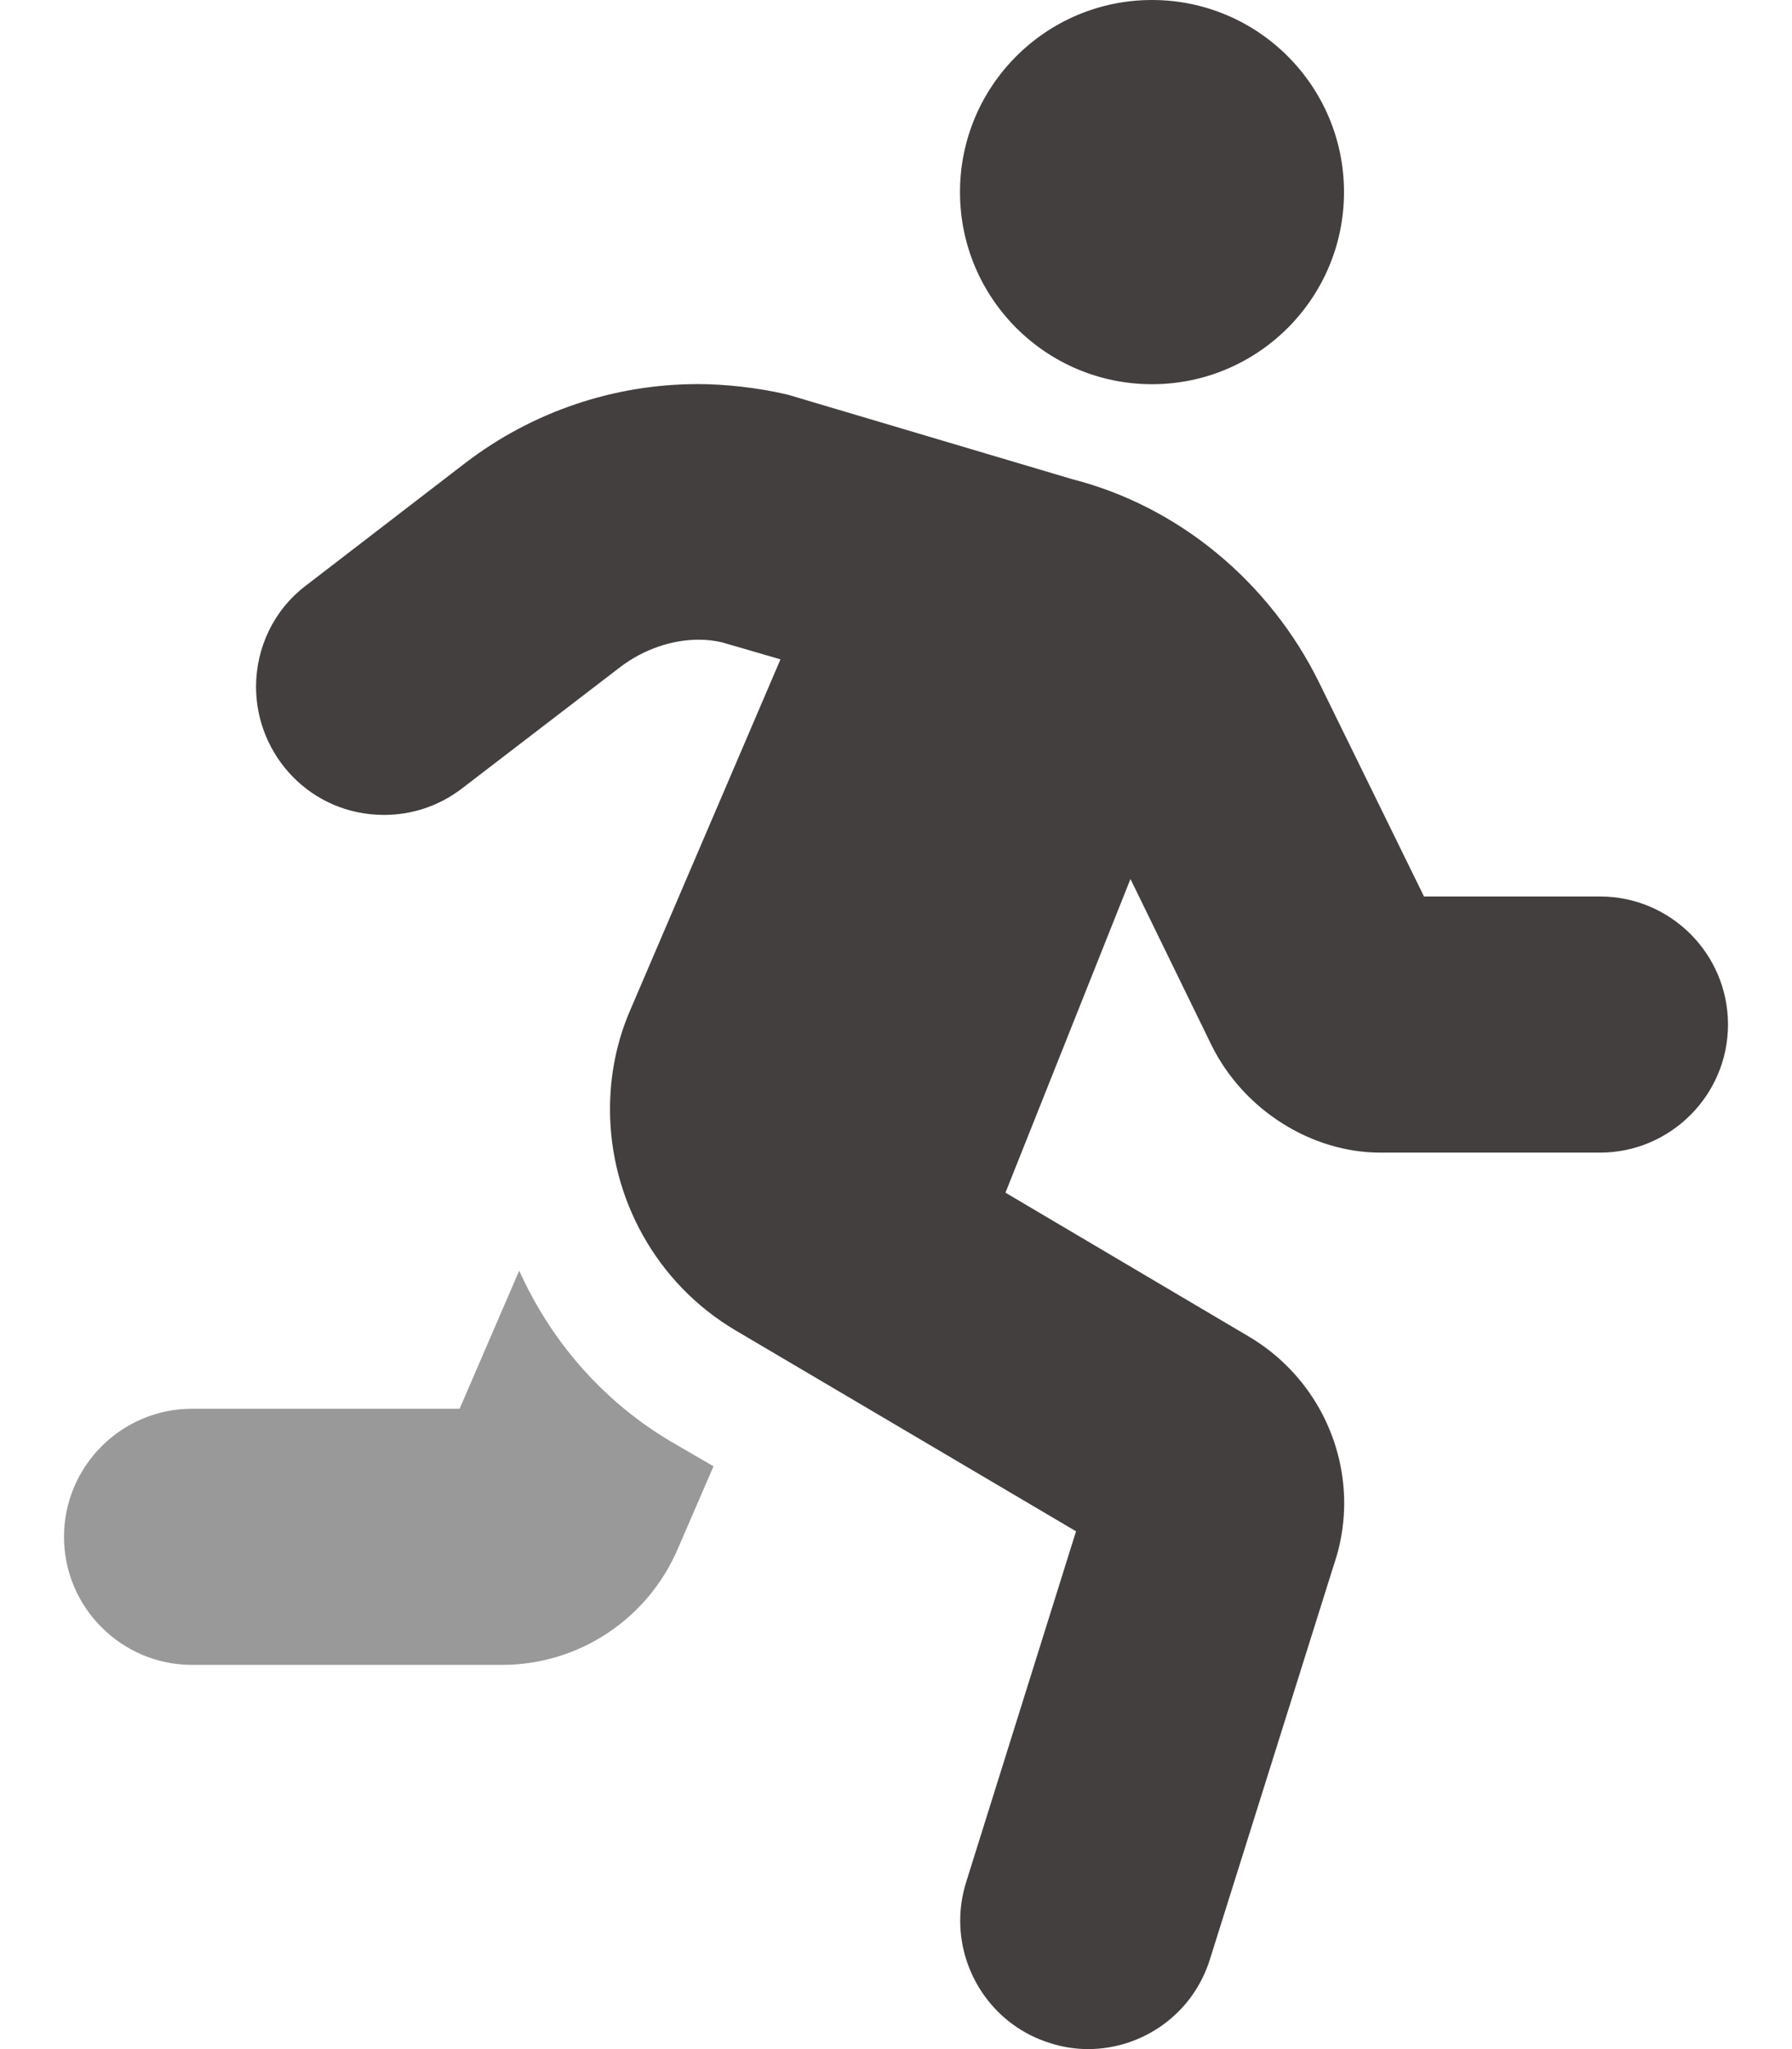 <svg viewBox="0 0 203 232" fill="none" xmlns="http://www.w3.org/2000/svg">
<path d="M130.5 43.5C142.508 43.5 152.25 33.758 152.25 21.75C152.25 9.742 142.508 0 130.5 0C118.492 0 108.75 9.742 108.75 21.75C108.75 33.758 118.492 43.5 130.5 43.5ZM181.25 101.5H161.312L149.477 77.371C143.813 65.816 133.445 57.32 121.496 54.262L89.266 44.692C85.867 43.881 82.061 43.486 79.07 43.486C69.609 43.486 60.343 46.572 52.671 52.449L34.664 66.292C30.953 69.102 29.005 73.406 29.005 77.756C29.005 85.509 35.199 92.265 43.514 92.265C46.599 92.265 49.708 91.287 52.336 89.267L70.293 75.501C72.976 73.468 76.188 72.426 79.143 72.426C80.057 72.426 80.947 72.526 81.79 72.726L88.414 74.652L71.422 114.3C69.826 117.948 69.102 121.8 69.102 125.606C69.102 135.616 74.308 145.326 83.379 150.66L121.895 173.375L109.434 213.136C108.987 214.575 108.774 216.031 108.774 217.464C108.774 223.649 112.742 229.385 118.951 231.32C120.35 231.773 121.845 232 123.25 232C129.422 232 135.145 228.035 137.07 221.805L151.457 176.039C152.006 174.101 152.271 172.131 152.271 170.18C152.271 162.672 148.346 155.449 141.6 151.403L113.9 135.036L128.06 99.52L137.236 118.325C140.877 125.697 148.58 130.5 156.373 130.5H181.25C189.234 130.5 195.75 123.984 195.75 116C195.75 107.98 189.225 101.5 181.25 101.5Z" fill="#433F3F"/>
<path opacity="0.4" d="M58.816 143.867L52.064 159.5H21.75C13.766 159.5 7.25 166.016 7.25 174C7.25 181.984 13.766 188.5 21.75 188.5H56.867C65.59 188.5 73.406 183.289 76.805 175.305L80.826 166.016L75.955 163.184C68.15 158.548 62.35 151.706 58.816 143.867Z" fill="black"/>
</svg>
